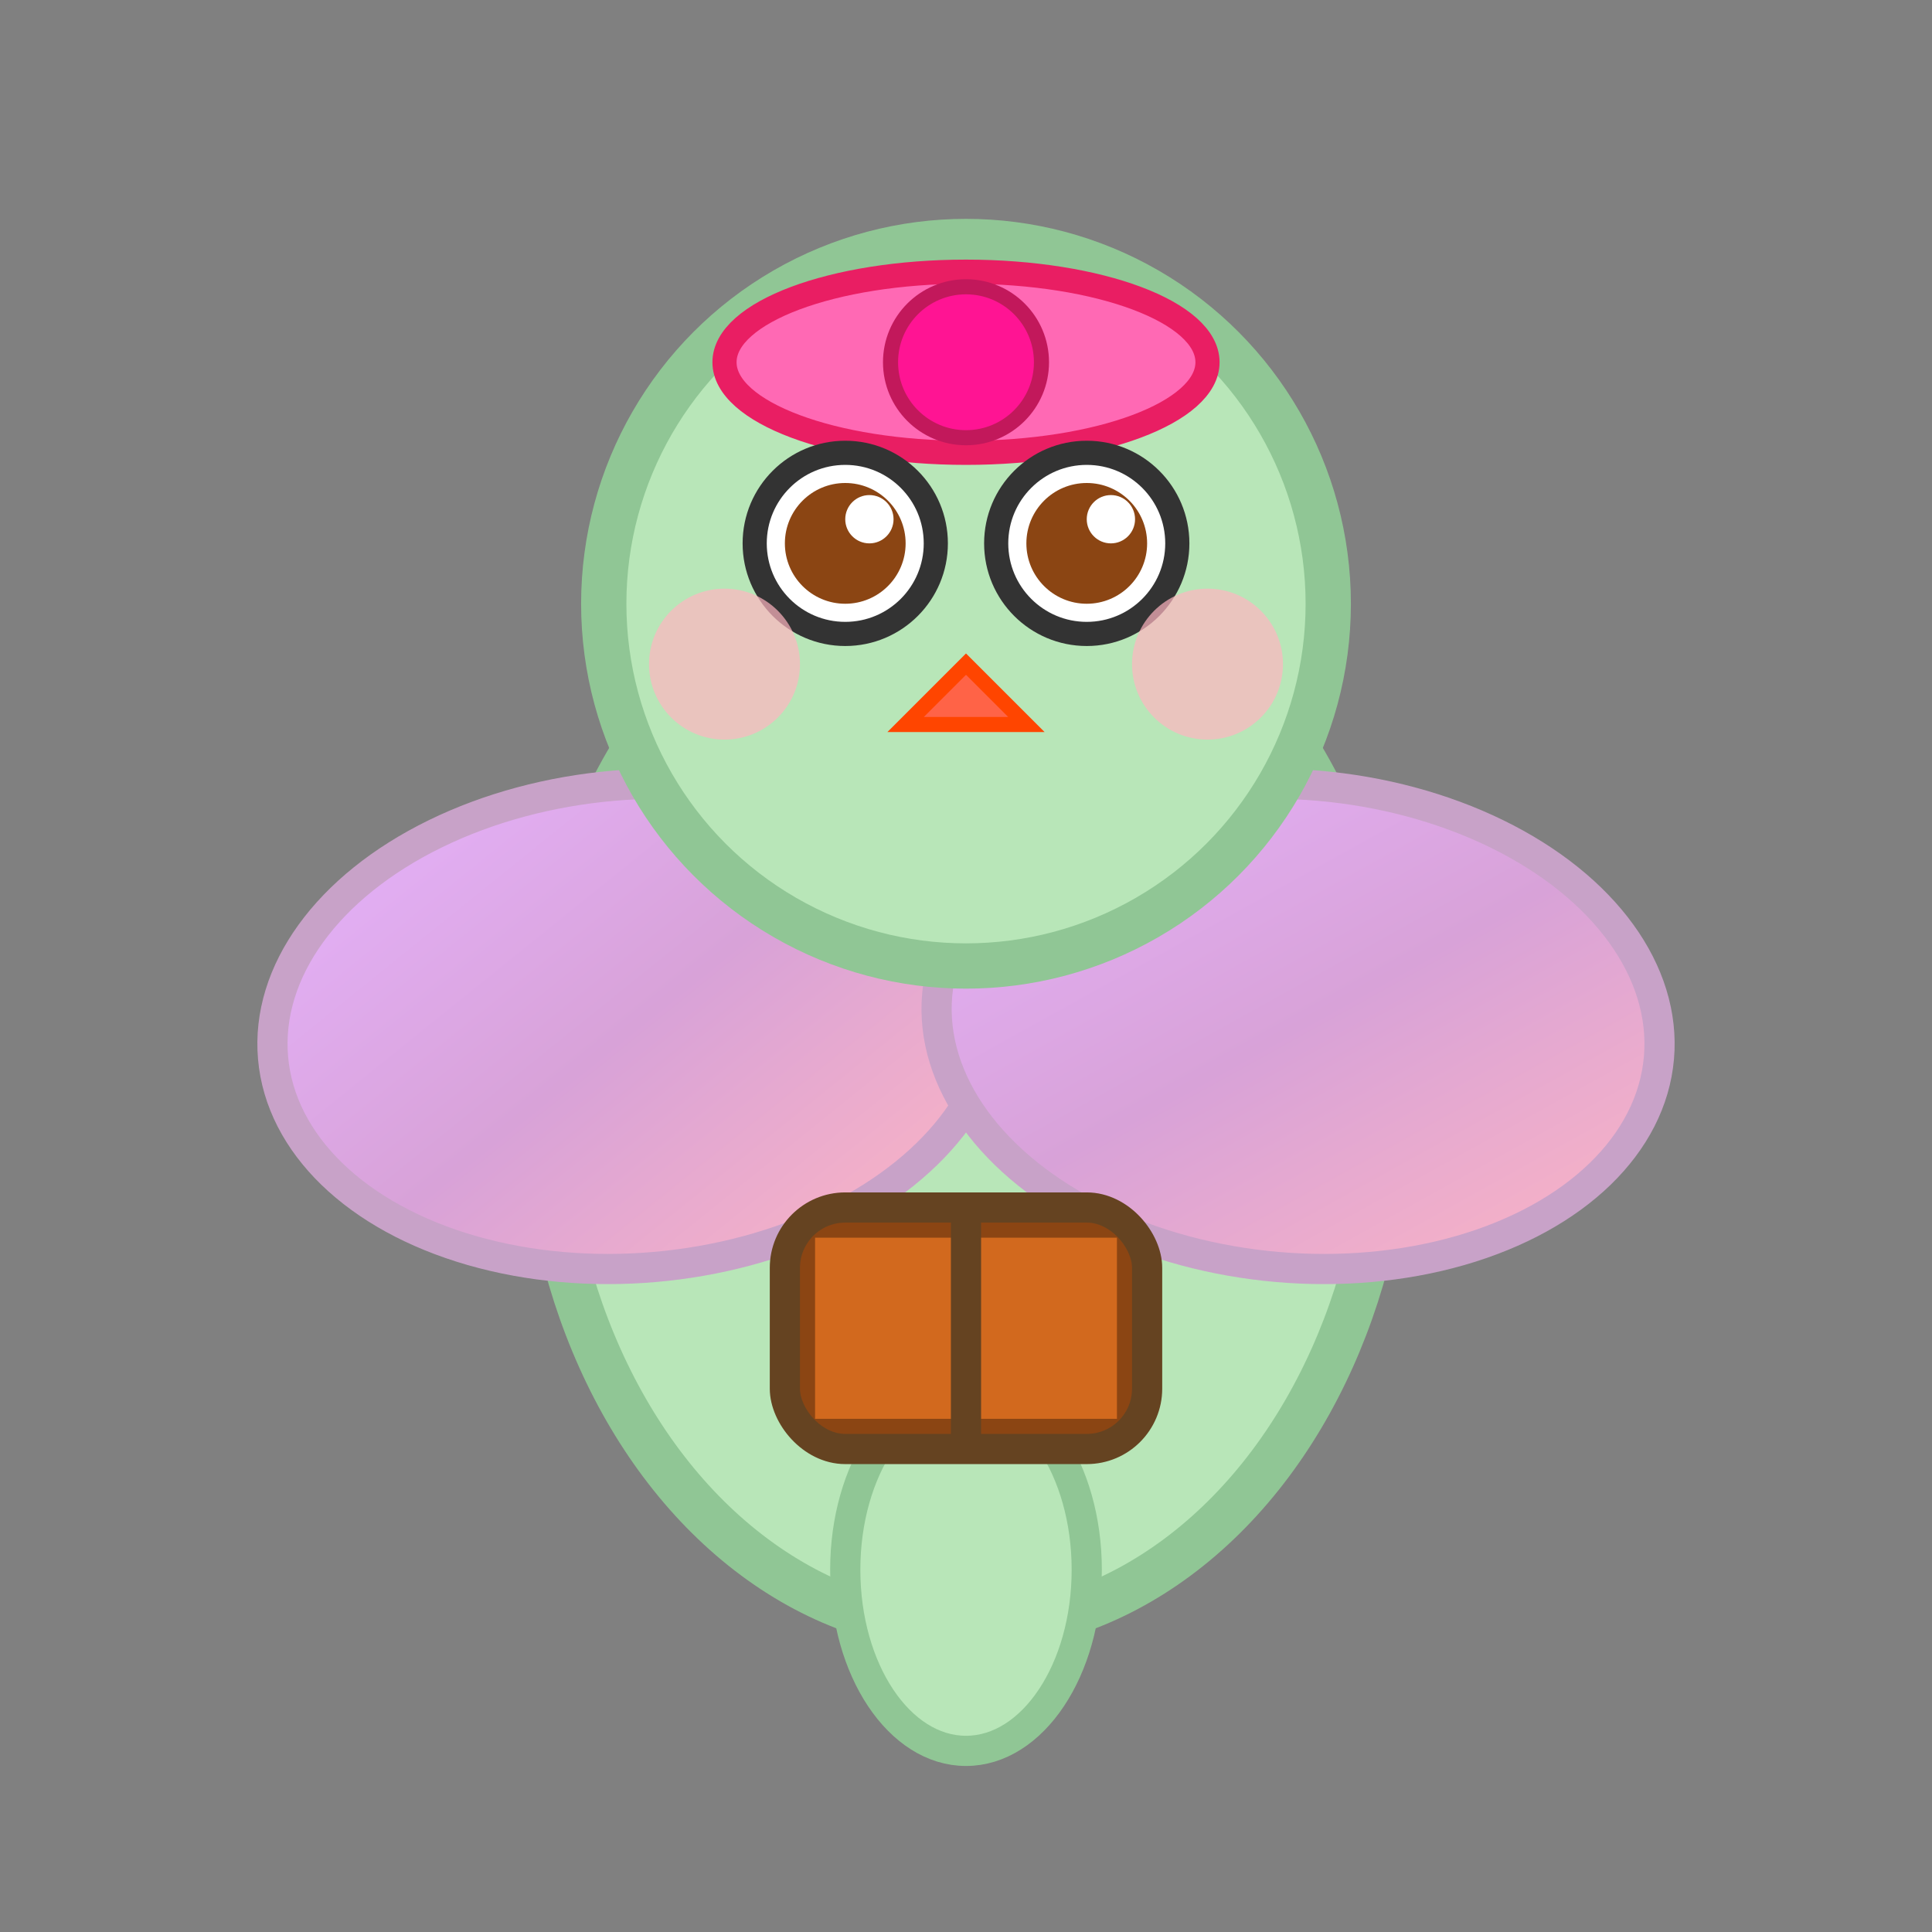 <?xml version="1.0" encoding="UTF-8"?>
<svg width="64" height="64" viewBox="0 0 64 64" xmlns="http://www.w3.org/2000/svg">
  <rect x="0" y="0" width="64" height="64" fill="#808080" stroke="none"/>
  <!-- メイメイ - 飛行アニメーション フレーム2（翼下） -->
  
  <!-- 体（楕円形、淡いグリーン） -->
  <ellipse cx="32" cy="36" rx="14" ry="18" fill="#B8E6B8" stroke="#90C695" stroke-width="1.5"/>
  
  <!-- 翼（左）- 下向き -->
  <defs>
    <linearGradient id="wingGradientLeft2" x1="0%" y1="0%" x2="100%" y2="100%">
      <stop offset="0%" style="stop-color:#E6B3FF;stop-opacity:1" />
      <stop offset="50%" style="stop-color:#D8A2D8;stop-opacity:1" />
      <stop offset="100%" style="stop-color:#FFB6C1;stop-opacity:1" />
    </linearGradient>
  </defs>
  <ellipse cx="21" cy="34" rx="12" ry="8" fill="url(#wingGradientLeft2)" stroke="#C8A2C8" stroke-width="1" transform="rotate(-5 21 34)"/>
  
  <!-- 翼（右）- 下向き -->
  <defs>
    <linearGradient id="wingGradientRight2" x1="0%" y1="0%" x2="100%" y2="100%">
      <stop offset="0%" style="stop-color:#E6B3FF;stop-opacity:1" />
      <stop offset="50%" style="stop-color:#D8A2D8;stop-opacity:1" />
      <stop offset="100%" style="stop-color:#FFB6C1;stop-opacity:1" />
    </linearGradient>
  </defs>
  <ellipse cx="43" cy="34" rx="12" ry="8" fill="url(#wingGradientRight2)" stroke="#C8A2C8" stroke-width="1" transform="rotate(5 43 34)"/>
  
  <!-- 頭（円形、淡いグリーン） -->
  <circle cx="32" cy="20" r="12" fill="#B8E6B8" stroke="#90C695" stroke-width="1.5"/>
  
  <!-- リボン（ピンク） -->
  <ellipse cx="32" cy="12" rx="8" ry="3" fill="#FF69B4" stroke="#E91E63" stroke-width="0.8"/>
  <circle cx="32" cy="12" r="2.5" fill="#FF1493" stroke="#C2185B" stroke-width="0.5"/>
  
  <!-- 目（左） -->
  <circle cx="28" cy="18" r="3" fill="white" stroke="#333" stroke-width="0.8"/>
  <circle cx="28" cy="18" r="2" fill="#8B4513"/>
  <circle cx="28.8" cy="17.2" r="0.8" fill="white"/>
  
  <!-- 目（右） -->
  <circle cx="36" cy="18" r="3" fill="white" stroke="#333" stroke-width="0.8"/>
  <circle cx="36" cy="18" r="2" fill="#8B4513"/>
  <circle cx="36.8" cy="17.2" r="0.8" fill="white"/>
  
  <!-- くちばし（小さく、オレンジ） -->
  <polygon points="32,22 34,24 30,24" fill="#FF6347" stroke="#FF4500" stroke-width="0.5"/>
  
  <!-- ほっぺ（左） -->
  <circle cx="24" cy="22" r="2.5" fill="#FFB6C1" opacity="0.7"/>
  
  <!-- ほっぺ（右） -->
  <circle cx="40" cy="22" r="2.5" fill="#FFB6C1" opacity="0.7"/>
  
  <!-- 尻尾（小さく） -->
  <ellipse cx="32" cy="52" rx="4" ry="6" fill="#B8E6B8" stroke="#90C695" stroke-width="1"/>
  
  <!-- 配達バッグ（背中に） -->
  <rect x="26" y="40" width="12" height="8" rx="2" fill="#8B4513" stroke="#654321" stroke-width="1"/>
  <rect x="27" y="41" width="10" height="6" fill="#D2691E"/>
  <line x1="32" y1="40" x2="32" y2="48" stroke="#654321" stroke-width="1"/>
</svg>

